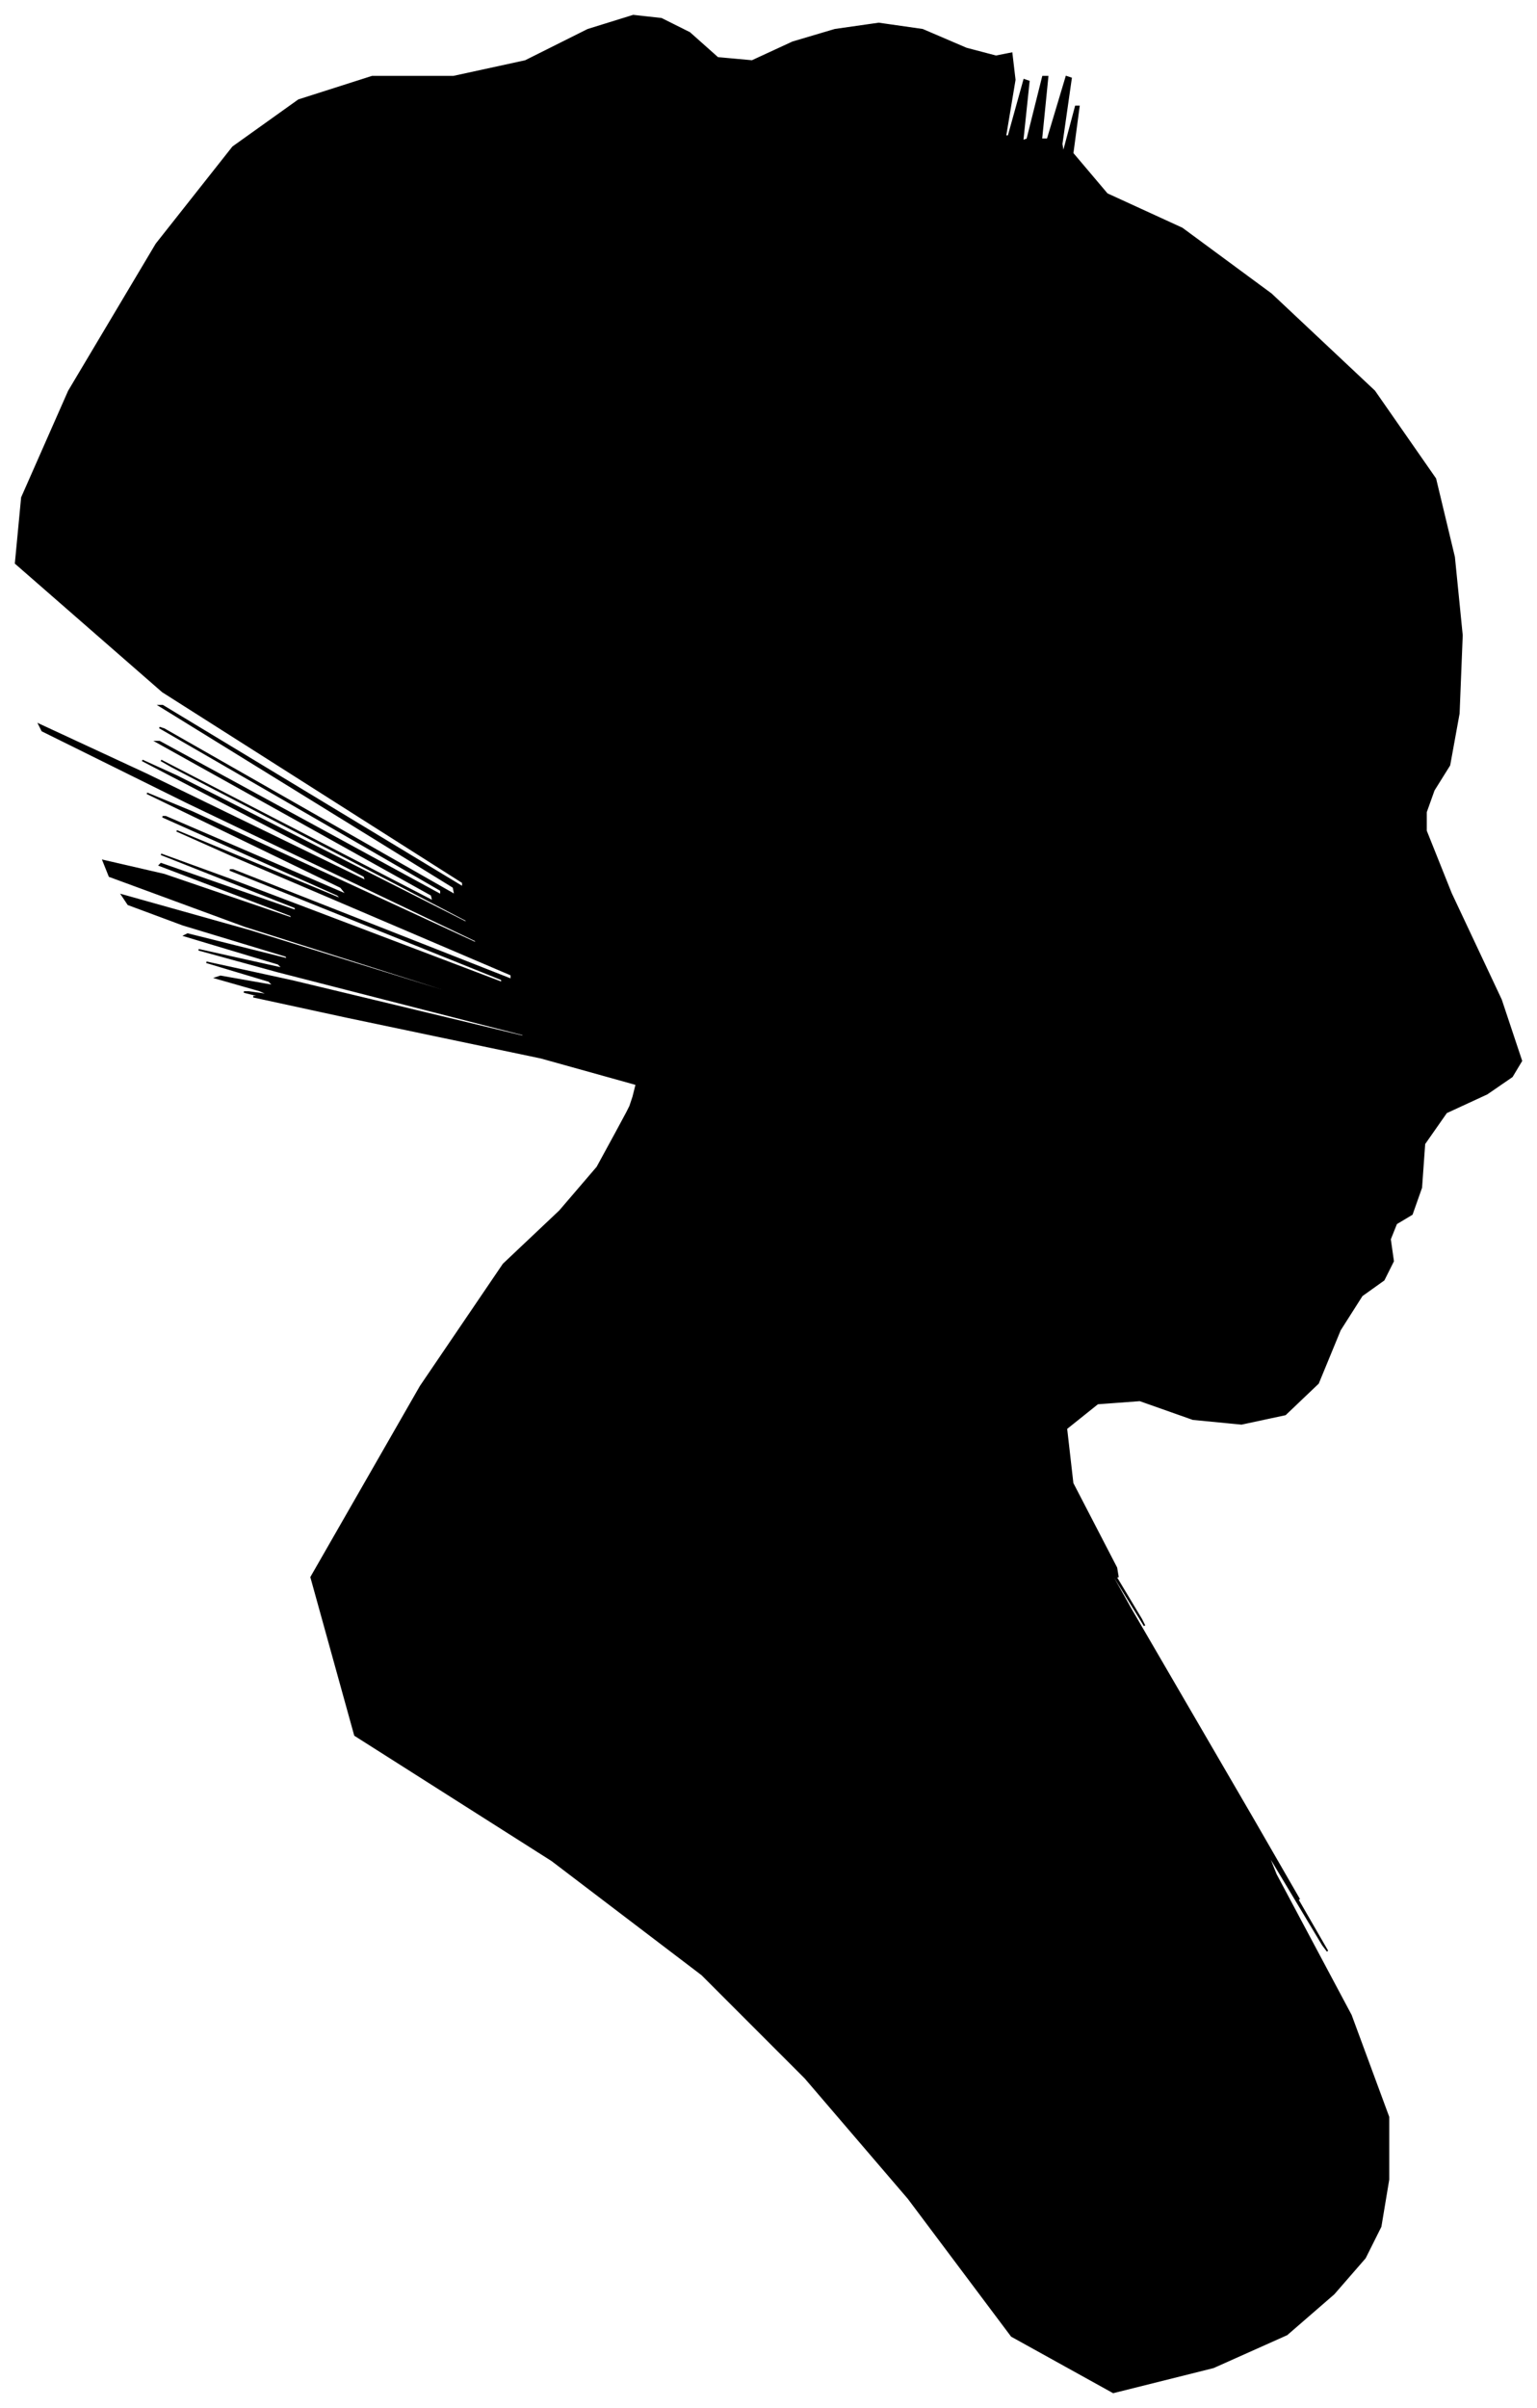 <?xml version="1.0" encoding="UTF-8"?>
<svg xmlns="http://www.w3.org/2000/svg" viewBox="170.00 245.00 983.00 1539.00">
  <path d="M 575.00 946.00 L 577.00 938.00 L 516.00 921.00 L 392.00 895.00 L 332.00 882.00 L 336.00 882.00 L 334.00 881.00 L 326.00 879.00 L 329.00 879.00 L 343.00 881.00 L 336.00 878.00 L 308.00 870.00 L 311.00 869.00 L 345.00 875.00 L 342.00 872.00 L 302.00 860.00 L 357.00 872.00 L 507.00 908.00 L 504.00 906.00 L 348.00 866.00 L 297.00 852.00 L 351.00 864.00 L 348.00 861.00 L 288.00 843.00 L 290.00 842.00 L 354.00 858.00 L 353.00 856.00 L 287.00 836.00 L 252.00 823.00 L 248.00 817.00 L 330.00 840.00 L 498.00 892.00 L 497.00 891.00 L 327.00 837.00 L 240.00 805.00 L 236.00 795.00 L 275.00 804.00 L 357.00 832.00 L 356.00 830.00 L 272.00 798.00 L 273.00 797.00 L 359.00 827.00 L 359.00 825.00 L 273.00 791.00 L 317.00 807.00 L 491.00 873.00 L 491.00 871.00 L 317.00 801.00 L 319.00 801.00 L 497.00 871.00 L 497.00 868.00 L 319.00 792.00 L 283.00 776.00 L 389.00 820.00 L 386.00 817.00 L 274.00 767.00 L 276.00 767.00 L 392.00 817.00 L 388.00 812.00 L 264.00 752.00 L 293.00 764.00 L 475.00 848.00 L 474.00 846.00 L 290.00 758.00 L 197.00 712.00 L 195.00 708.00 L 264.00 740.00 L 404.00 808.00 L 403.00 805.00 L 261.00 731.00 L 283.00 741.00 L 469.00 835.00 L 468.00 833.00 L 280.00 735.00 L 273.00 731.00 L 447.00 821.00 L 446.00 817.00 L 270.00 719.00 L 272.00 719.00 L 452.00 817.00 L 452.00 814.00 L 272.00 710.00 L 275.00 711.00 L 461.00 817.00 L 460.00 812.00 L 272.00 696.00 L 274.00 696.00 L 466.00 812.00 L 466.00 809.00 L 274.00 687.00 L 180.00 605.00 L 184.00 563.00 L 214.00 495.00 L 270.00 401.00 L 319.00 339.00 L 361.00 309.00 L 408.00 294.00 L 460.00 294.00 L 506.00 284.00 L 546.00 264.00 L 575.00 255.00 L 593.00 257.00 L 611.00 266.00 L 629.00 282.00 L 651.00 284.00 L 677.00 272.00 L 704.00 264.00 L 732.00 260.00 L 760.00 264.00 L 788.00 276.00 L 807.00 281.00 L 817.00 279.00 L 819.00 296.00 L 813.00 332.00 L 815.00 332.00 L 825.00 296.00 L 828.00 297.00 L 824.00 335.00 L 827.00 334.00 L 837.00 294.00 L 840.00 294.00 L 836.00 334.00 L 840.00 334.00 L 852.00 294.00 L 855.00 295.00 L 849.00 337.00 L 850.00 343.00 L 858.00 313.00 L 860.00 313.00 L 856.00 343.00 L 878.00 369.00 L 926.00 391.00 L 983.00 433.00 L 1049.00 495.00 L 1088.00 551.00 L 1100.00 601.00 L 1105.00 651.00 L 1103.00 701.00 L 1097.00 734.00 L 1087.00 750.00 L 1082.00 764.00 L 1082.00 776.00 L 1098.00 816.00 L 1130.00 884.00 L 1143.00 923.00 L 1137.00 933.00 L 1121.00 944.00 L 1095.00 956.00 L 1081.00 976.00 L 1079.00 1004.00 L 1073.00 1021.00 L 1063.00 1027.00 L 1059.00 1037.00 L 1061.00 1051.00 L 1055.00 1063.00 L 1041.00 1073.00 L 1027.00 1095.00 L 1013.00 1129.00 L 992.00 1149.00 L 964.00 1155.00 L 933.00 1152.00 L 899.00 1140.00 L 872.00 1142.00 L 852.00 1158.00 L 856.00 1193.00 L 884.00 1247.00 L 885.00 1253.00 L 859.00 1211.00 L 864.00 1220.00 L 900.00 1280.00 L 902.00 1284.00 L 870.00 1232.00 L 893.00 1273.00 L 971.00 1407.00 L 1001.00 1459.00 L 983.00 1429.00 L 989.00 1440.00 L 1019.00 1492.00 L 1016.00 1488.00 L 980.00 1428.00 L 986.00 1443.00 L 1034.00 1533.00 L 1058.00 1598.00 L 1058.00 1638.00 L 1053.00 1668.00 L 1043.00 1688.00 L 1023.00 1711.00 L 993.00 1737.00 L 946.00 1758.00 L 882.00 1774.00 L 817.00 1738.00 L 751.00 1650.00 L 685.00 1573.00 L 619.00 1507.00 L 523.00 1434.00 L 397.00 1354.00 L 369.00 1253.00 L 439.00 1131.00 L 492.00 1053.00 L 528.00 1019.00 L 552.00 991.00 L 564.00 969.00 L 571.00 956.00 L 573.00 952.00 L 575.00 946.00 Z" fill="black" stroke="black" stroke-width="1"/>
</svg>